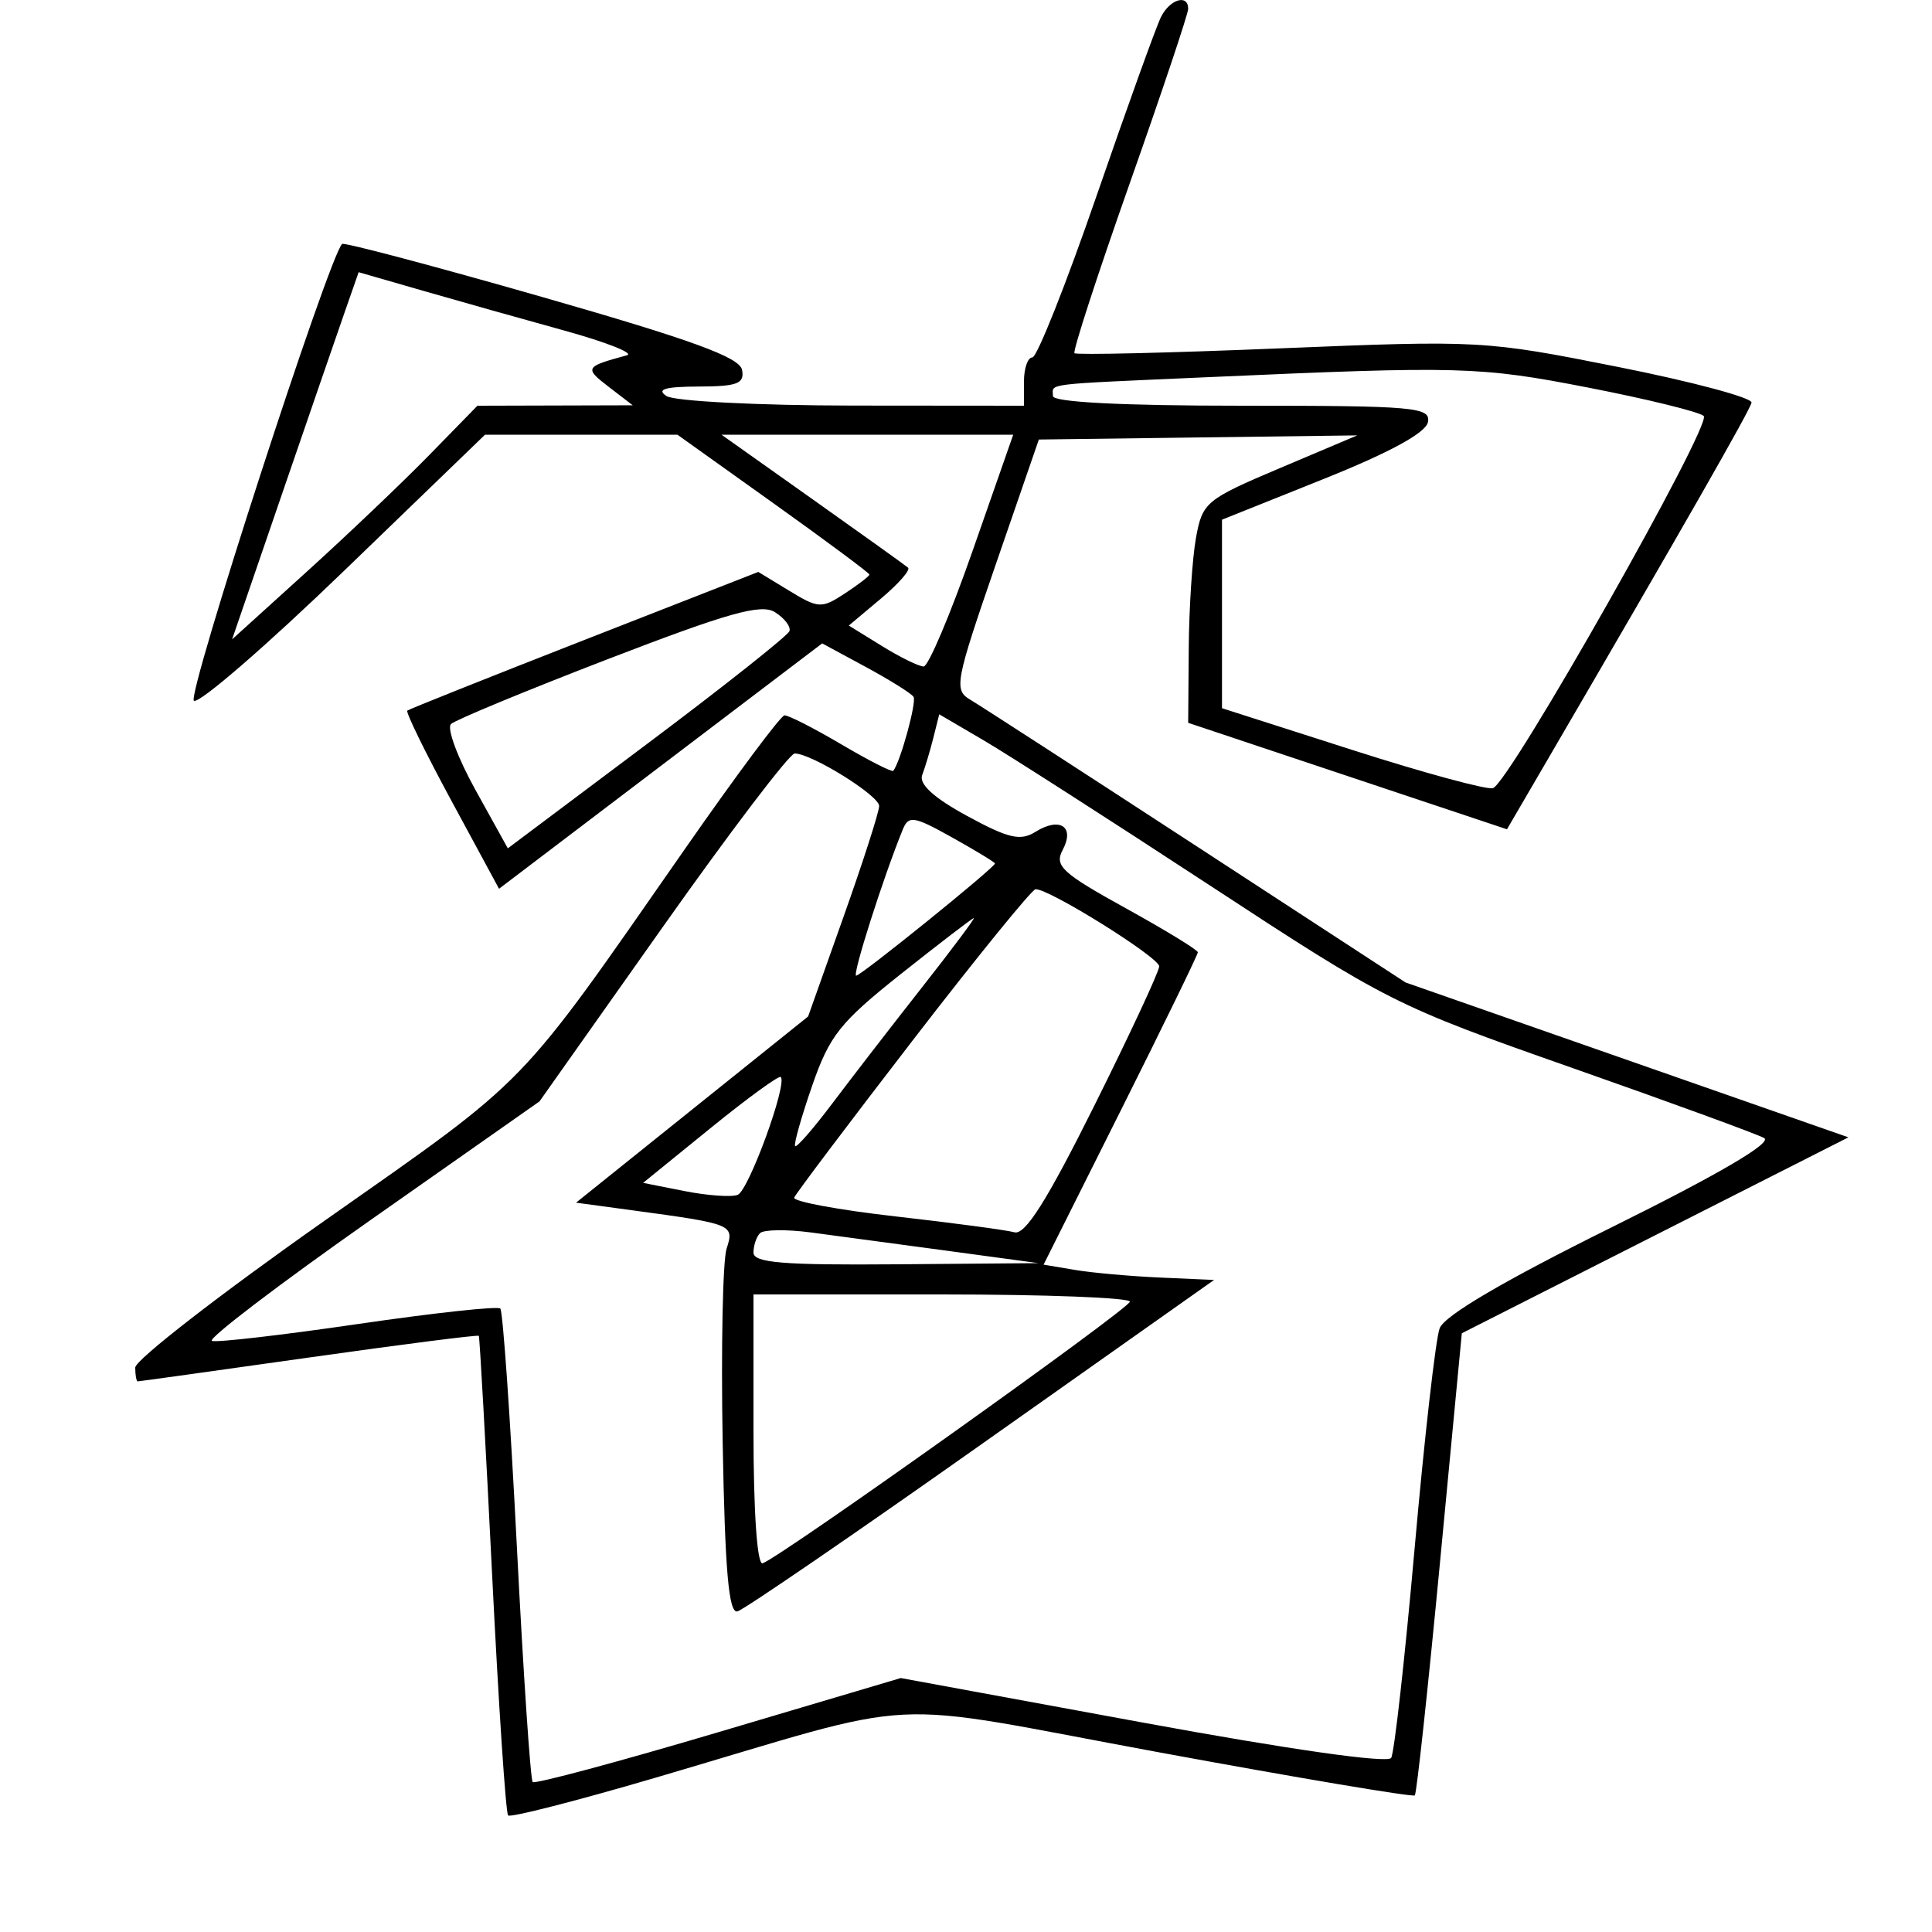<svg xmlns="http://www.w3.org/2000/svg" width="200" height="200" viewBox="0 0 200 200" version="1.1">
	<path d="M 120.189 1.750 C 119.704 2.712, 116.705 11.037, 113.524 20.250 C 110.343 29.462, 107.348 37, 106.870 37 C 106.391 37, 106 38.125, 106 39.500 L 106 42 88.250 41.985 C 78.487 41.976, 69.825 41.533, 69 41 C 67.917 40.300, 68.840 40.026, 72.323 40.015 C 76.331 40.003, 77.091 39.711, 76.817 38.290 C 76.567 36.988, 71.625 35.186, 56.123 30.744 C 44.922 27.534, 35.602 25.064, 35.412 25.255 C 34.016 26.650, 19.288 72.060, 20.074 72.545 C 20.613 72.879, 27.614 66.817, 35.632 59.076 L 50.210 45 60.168 45 L 70.127 45 80.063 52.094 C 85.529 55.996, 90 59.319, 90 59.479 C 90 59.639, 88.854 60.521, 87.454 61.438 C 85.052 63.012, 84.726 62.996, 81.704 61.156 L 78.500 59.206 60.500 66.246 C 50.600 70.119, 42.349 73.411, 42.165 73.562 C 41.980 73.713, 44.041 77.925, 46.745 82.921 L 51.659 92.004 68.386 79.304 L 85.112 66.603 89.638 69.051 C 92.127 70.398, 94.346 71.786, 94.570 72.135 C 94.909 72.665, 93.219 78.839, 92.473 79.795 C 92.346 79.958, 89.918 78.721, 87.077 77.045 C 84.236 75.370, 81.594 74.024, 81.206 74.054 C 80.818 74.084, 76.225 80.245, 71 87.745 C 53.372 113.051, 55.120 111.245, 33.667 126.320 C 22.850 133.921, 14 140.784, 14 141.570 C 14 142.357, 14.117 143, 14.260 143 C 14.403 143, 22.368 141.890, 31.961 140.534 C 41.553 139.178, 49.475 138.165, 49.566 138.284 C 49.656 138.403, 50.276 149.523, 50.943 162.995 C 51.611 176.468, 52.356 187.690, 52.600 187.933 C 52.844 188.177, 59.671 186.431, 67.772 184.053 C 96.580 175.598, 90.231 175.919, 120.016 181.407 C 134.371 184.053, 146.272 186.055, 146.461 185.858 C 146.651 185.661, 147.823 174.817, 149.066 161.760 L 151.327 138.020 171.338 127.878 L 191.349 117.737 168.425 109.720 L 145.500 101.703 123.873 87.602 C 111.979 79.846, 101.431 73.018, 100.434 72.429 C 98.731 71.423, 98.890 70.582, 103.081 58.429 L 107.541 45.500 124.020 45.285 L 140.500 45.071 132.500 48.457 C 124.833 51.702, 124.471 52.003, 123.808 55.672 C 123.427 57.777, 123.089 62.948, 123.058 67.163 L 123 74.826 139.500 80.337 L 156.001 85.848 159.894 79.174 C 174.332 54.422, 181.160 42.472, 181.318 41.681 C 181.418 41.179, 175.200 39.516, 167.500 37.984 C 153.721 35.243, 153.169 35.213, 132.544 36.060 C 121.019 36.534, 111.427 36.760, 111.229 36.563 C 111.032 36.365, 113.600 28.471, 116.935 19.020 C 120.271 9.570, 123 1.424, 123 0.919 C 123 -0.648, 121.116 -0.091, 120.189 1.750 M 35.673 32.339 C 34.873 34.627, 31.926 43.180, 29.123 51.344 L 24.027 66.187 31.764 59.175 C 36.019 55.318, 41.733 49.876, 44.462 47.081 L 49.425 42 57.462 41.978 L 65.500 41.956 63.007 40.040 C 60.468 38.089, 60.543 37.960, 64.903 36.778 C 65.675 36.569, 62.750 35.416, 58.403 34.216 C 54.056 33.016, 47.491 31.166, 43.814 30.106 L 37.127 28.178 35.673 32.339 M 125 39.047 C 107.671 39.817, 109 39.654, 109 41 C 109 41.633, 116.191 42, 128.573 42 C 146.437 42, 148.118 42.148, 147.820 43.696 C 147.606 44.806, 143.868 46.843, 136.997 49.595 L 126.500 53.798 126.500 63.556 L 126.500 73.313 140 77.638 C 147.425 80.017, 153.974 81.795, 154.554 81.588 C 156.310 80.964, 177.297 43.890, 176.366 43.058 C 175.890 42.633, 170.550 41.320, 164.500 40.141 C 153.168 37.934, 151.242 37.880, 125 39.047 M 84.094 51.666 C 89.268 55.332, 93.725 58.526, 94 58.763 C 94.275 59.001, 93.008 60.446, 91.184 61.975 L 87.868 64.756 91.302 66.878 C 93.191 68.045, 95.133 68.997, 95.618 68.994 C 96.103 68.991, 98.387 63.591, 100.694 56.994 L 104.888 45 89.789 45 L 74.689 45 84.094 51.666 M 62.969 68.216 C 54.461 71.494, 47.133 74.525, 46.685 74.953 C 46.236 75.380, 47.377 78.450, 49.220 81.775 L 52.570 87.819 67.006 76.995 C 74.946 71.042, 81.569 65.792, 81.724 65.328 C 81.879 64.864, 81.203 63.983, 80.222 63.371 C 78.787 62.475, 75.414 63.422, 62.969 68.216 M 96.620 76.380 C 96.283 77.719, 95.764 79.450, 95.466 80.227 C 95.105 81.168, 96.661 82.586, 100.114 84.466 C 104.400 86.798, 105.634 87.085, 107.193 86.111 C 109.724 84.531, 111.295 85.581, 110.004 87.992 C 109.129 89.627, 109.946 90.382, 116.502 94.001 C 120.626 96.277, 124 98.339, 124 98.582 C 124 98.825, 120.407 106.199, 116.015 114.969 L 108.031 130.915 111.265 131.460 C 113.044 131.760, 117.015 132.116, 120.090 132.252 L 125.680 132.500 101.614 149.500 C 88.378 158.850, 77.004 166.640, 76.339 166.811 C 75.436 167.043, 75.050 162.614, 74.811 149.311 C 74.636 139.515, 74.818 130.493, 75.217 129.262 C 76.026 126.762, 75.882 126.703, 65.565 125.304 L 59.630 124.500 71.642 114.863 L 83.655 105.226 87.337 94.863 C 89.362 89.163, 91.014 84.020, 91.009 83.434 C 91 82.346, 84.008 78, 82.266 78 C 81.738 78, 75.577 86.104, 68.576 96.010 L 55.846 114.019 38.416 126.257 C 28.830 132.988, 21.415 138.638, 21.940 138.813 C 22.464 138.988, 29.287 138.197, 37.102 137.055 C 44.917 135.912, 51.528 135.194, 51.792 135.459 C 52.057 135.724, 52.826 146.767, 53.500 160 C 54.174 173.233, 54.914 184.248, 55.144 184.477 C 55.374 184.707, 64.041 182.379, 74.405 179.303 L 93.249 173.711 118.335 178.325 C 133.479 181.110, 143.655 182.558, 144.013 181.979 C 144.339 181.451, 145.433 171.678, 146.443 160.260 C 147.453 148.842, 148.619 138.600, 149.034 137.500 C 149.527 136.191, 155.694 132.573, 166.878 127.031 C 177.923 121.559, 183.494 118.296, 182.626 117.811 C 181.887 117.397, 172.905 114.116, 162.667 110.519 C 144.414 104.106, 143.684 103.738, 125.243 91.659 C 114.898 84.883, 104.364 78.125, 101.833 76.642 L 97.231 73.945 96.620 76.380 M 93.461 85.857 C 91.450 90.779, 88.191 101, 88.632 101 C 89.141 101, 103 89.798, 103 89.386 C 103 89.268, 101.005 88.056, 98.566 86.693 C 94.616 84.485, 94.058 84.394, 93.461 85.857 M 94.500 107.678 C 87.900 116.241, 82.372 123.575, 82.216 123.974 C 82.061 124.374, 86.786 125.251, 92.716 125.923 C 98.647 126.595, 104.184 127.335, 105.020 127.567 C 106.121 127.873, 108.393 124.270, 113.270 114.485 C 116.971 107.058, 120 100.557, 120 100.038 C 120 99.103, 108.531 91.951, 107.196 92.054 C 106.813 92.083, 101.100 99.114, 94.500 107.678 M 93.307 100.789 C 86.958 105.831, 85.875 107.194, 84.064 112.424 C 82.937 115.682, 82.149 118.482, 82.313 118.647 C 82.478 118.812, 84.211 116.821, 86.165 114.223 C 88.118 111.625, 92.281 106.237, 95.415 102.250 C 98.550 98.263, 100.976 95.018, 100.807 95.039 C 100.638 95.061, 97.263 97.649, 93.307 100.789 M 73.530 116.802 L 66.573 122.451 70.869 123.301 C 73.232 123.768, 75.705 123.944, 76.364 123.691 C 77.497 123.256, 81.536 112.202, 80.822 111.489 C 80.637 111.304, 77.356 113.695, 73.530 116.802 M 78.678 127.656 C 78.305 128.028, 78 128.933, 78 129.667 C 78 130.723, 81.065 130.975, 92.750 130.880 L 107.500 130.760 98 129.472 C 92.775 128.764, 86.442 127.913, 83.928 127.581 C 81.413 127.250, 79.050 127.283, 78.678 127.656 M 78 148.083 C 78 156.513, 78.380 162.033, 78.947 161.833 C 80.882 161.152, 116.931 135.472, 116.965 134.750 C 116.984 134.338, 108.225 134, 97.500 134 L 78 134 78 148.083" stroke="none" fill="black" fill-rule="evenodd"/>
</svg>